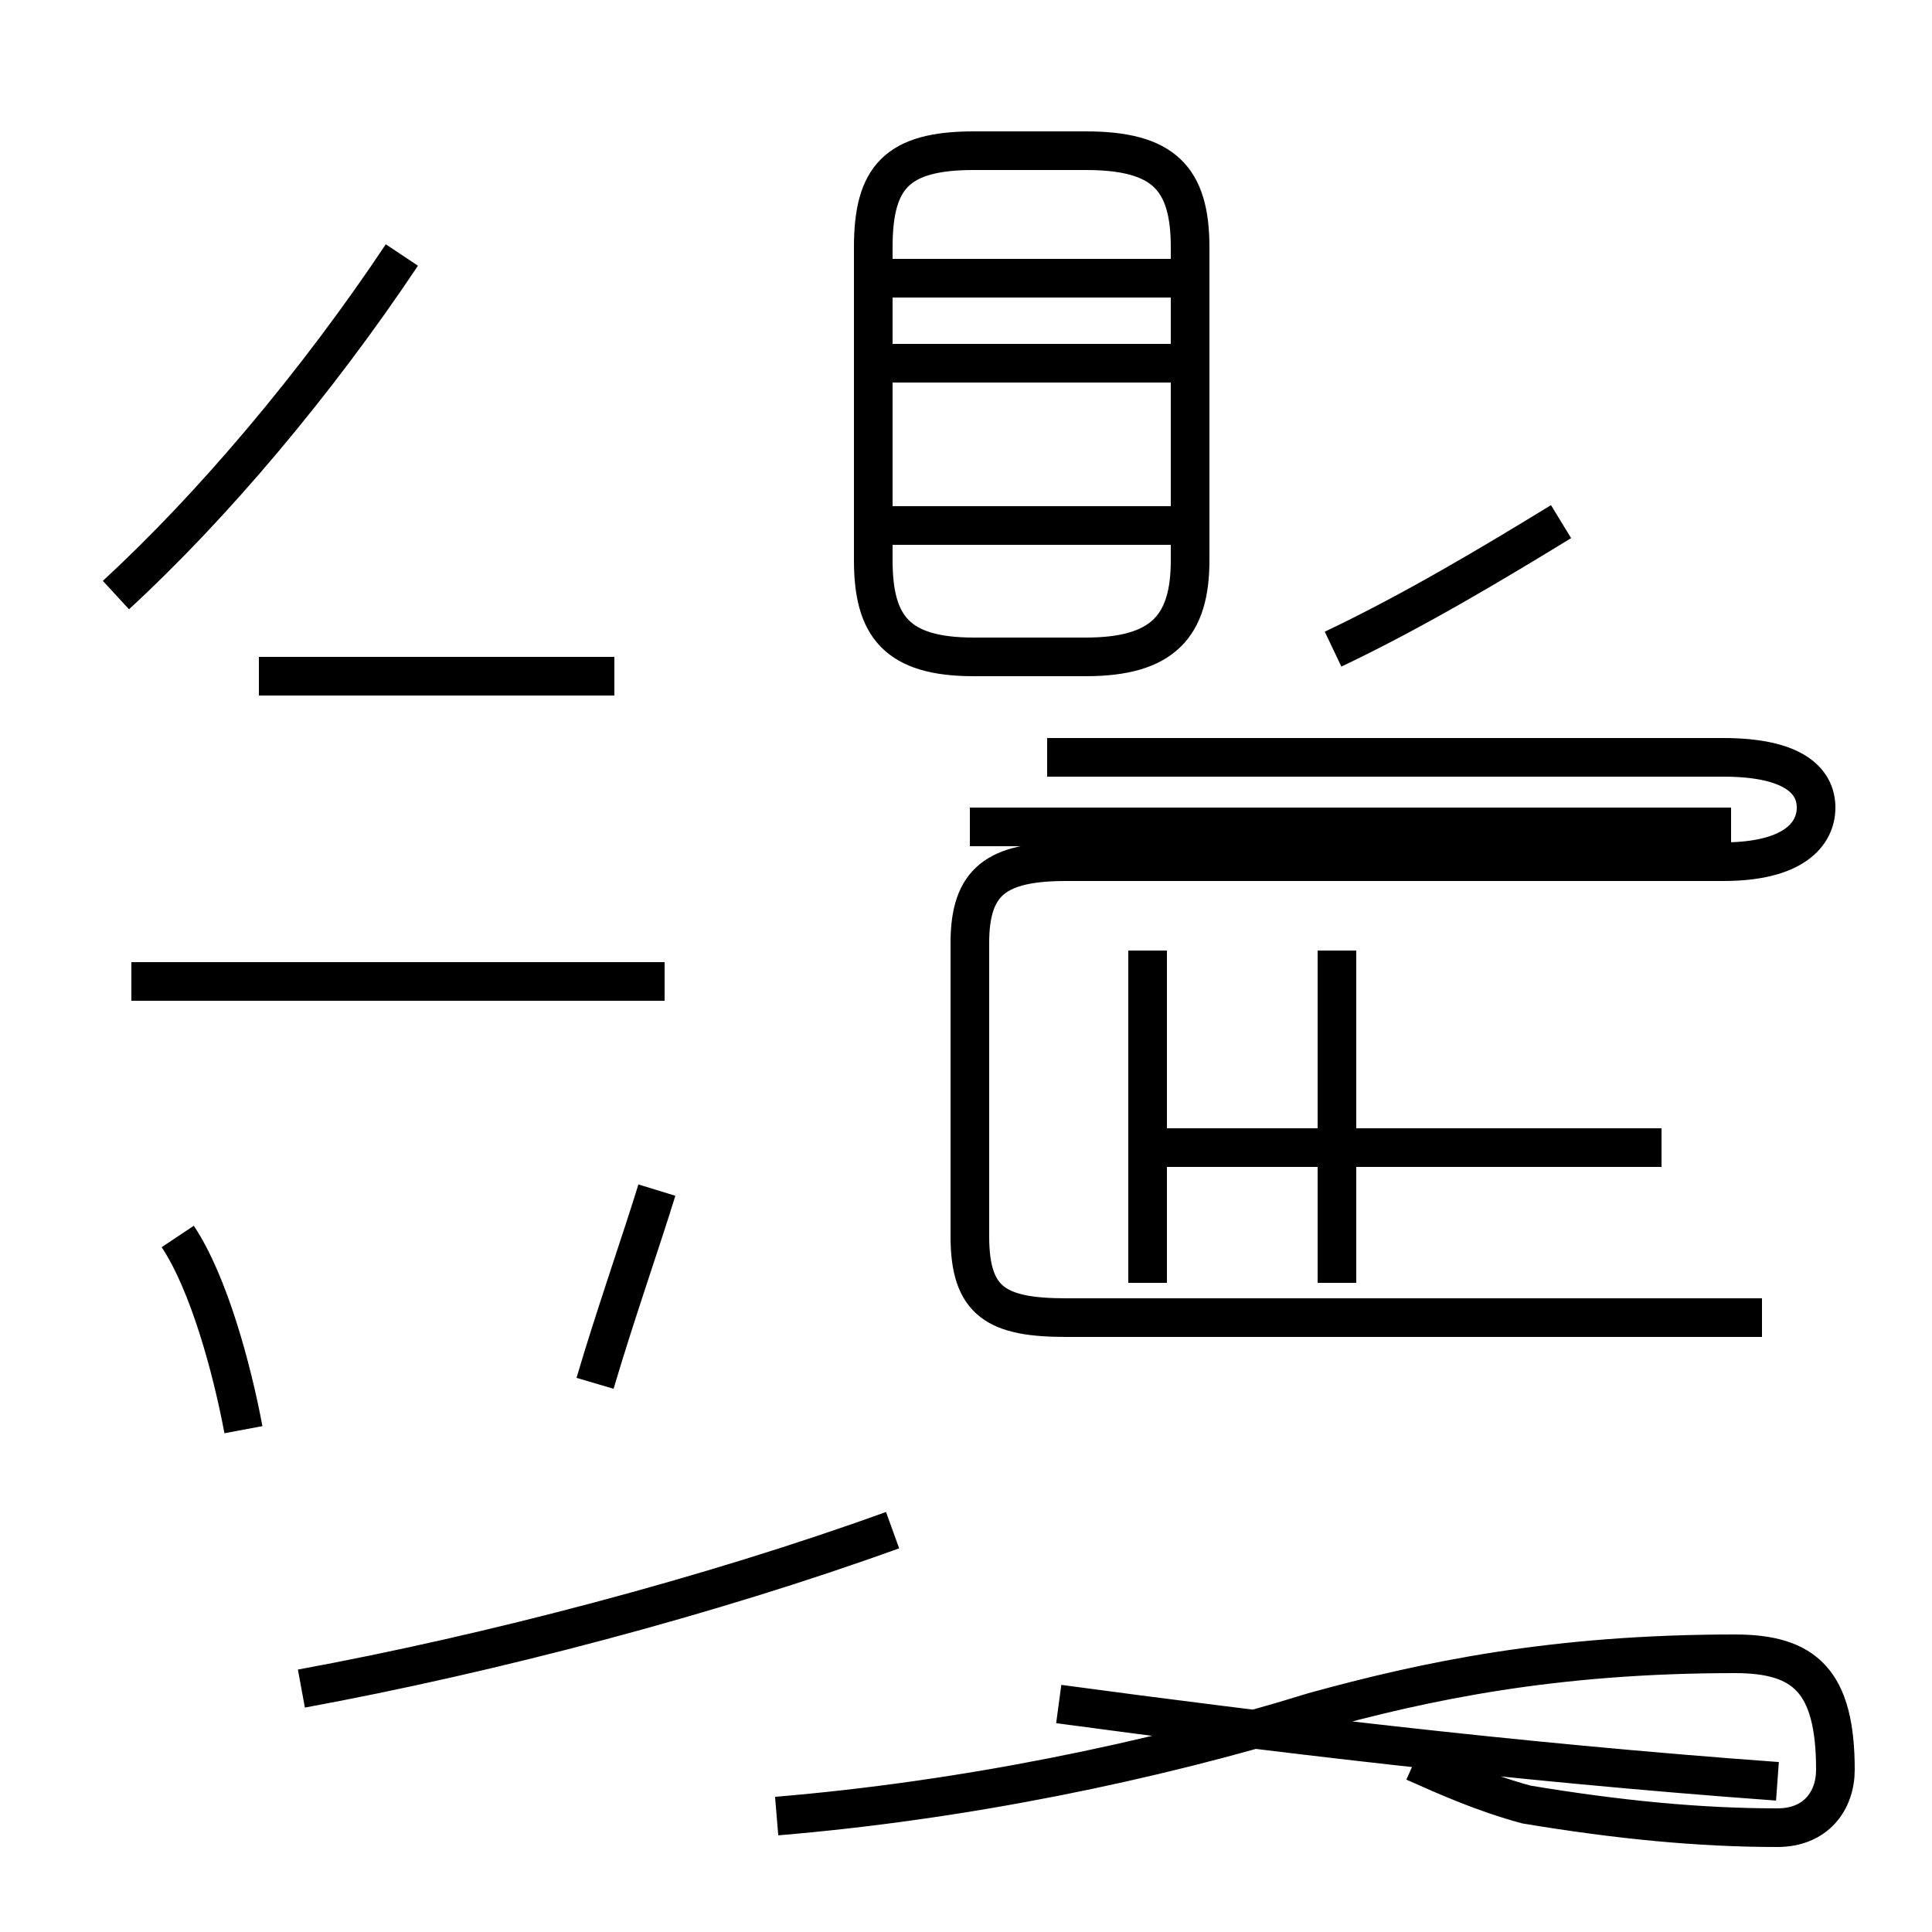 <?xml version='1.0' encoding='utf8'?>
<svg viewBox="0.0 -44.0 50.0 50.0" version="1.1" xmlns="http://www.w3.org/2000/svg">
<rect x="0.0" y="-44.0" width="50.0" height="50.0" fill="#808080" stroke="none"/>
<rect x="-1000" y="-1000" width="2000" height="2000" stroke="white" fill="white"/>
<g style="fill:none; stroke:#000000;  stroke-width:1">
<path d="M 6.3 7.0 C 6.0 8.6 5.4 10.8 4.6 12.0 M 3.0 28.6 C 5.5 30.9 8.2 34.1 10.4 37.4 M 17.2 18.6 L 3.4 18.6 M 15.9 26.5 L 6.7 26.5 M 7.8 0.3 C 12.7 1.2 18.4 2.7 23.1 4.4 M 15.4 8.2 C 15.9 9.9 16.6 11.9 17.0 13.2 M 20.1 -3.0 C 24.9 -2.6 29.8 -1.6 34.0 -0.3 C 36.9 0.5 40.2 1.2 44.9 1.2 C 46.7 1.2 47.5 0.5 47.5 -1.8 C 47.5 -2.6 47.0 -3.3 46.0 -3.3 C 44.0 -3.3 41.9 -3.1 39.5 -2.7 C 38.4 -2.4 37.5 -2.0 36.6 -1.6 M 25.2 27.0 L 28.1 27.0 C 30.1 27.0 30.8 27.8 30.8 29.5 L 30.8 37.6 C 30.8 39.4 30.1 40.1 28.1 40.1 L 25.2 40.1 C 23.2 40.1 22.6 39.4 22.6 37.6 L 22.6 29.5 C 22.6 27.8 23.2 27.0 25.2 27.0 Z M 30.9 34.6 L 22.9 34.6 M 30.9 36.8 L 22.9 36.8 M 30.9 30.4 L 22.9 30.4 M 29.7 10.8 L 29.7 19.4 M 44.8 22.6 L 25.1 22.6 M 45.6 9.9 L 27.6 9.9 C 25.8 9.9 25.1 10.3 25.1 12.0 L 25.1 19.6 C 25.1 21.2 25.8 21.7 27.6 21.7 L 44.6 21.7 C 46.4 21.7 47.0 22.4 47.0 23.1 C 47.0 23.8 46.4 24.4 44.6 24.4 L 27.1 24.4 M 34.6 10.8 L 34.6 19.4 M 43.0 14.3 L 29.4 14.3 M 34.5 27.2 C 36.6 28.2 38.6 29.4 40.4 30.5 M 46.0 -2.1 C 39.1 -1.6 32.6 -0.8 27.4 -0.1 " transform="scale(1, -1)" />
</g>
</svg>